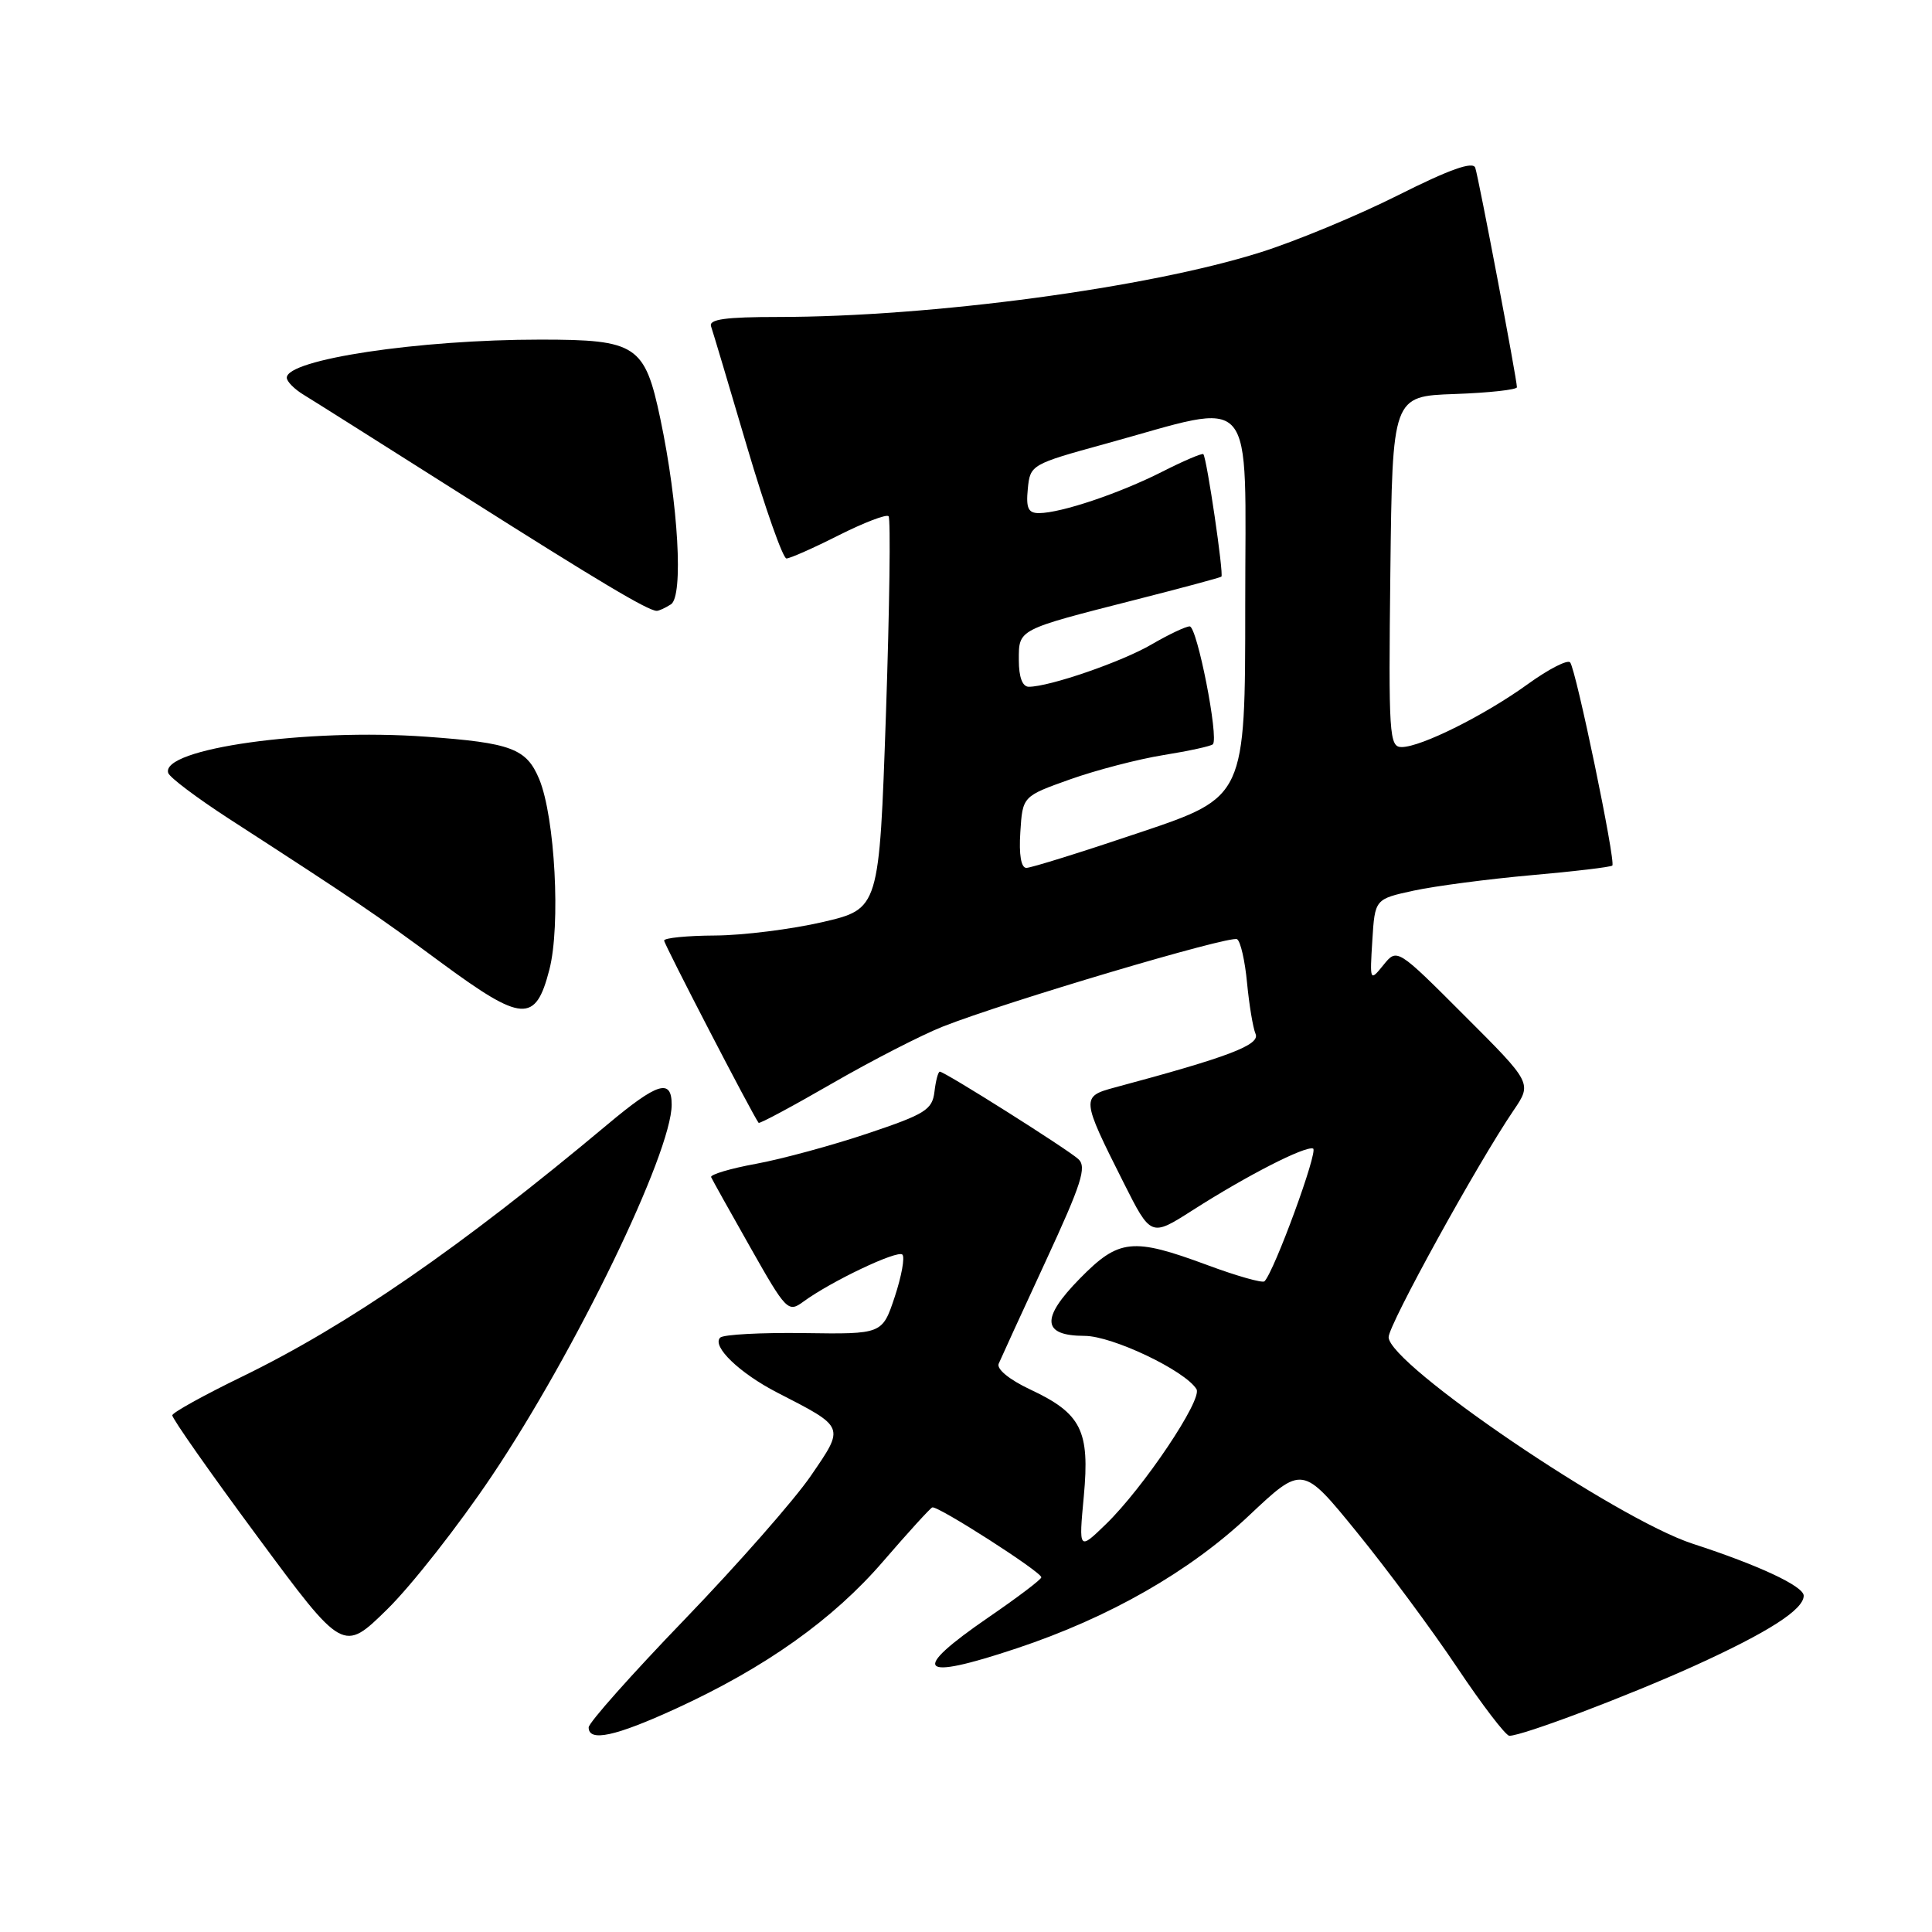 <?xml version="1.0" encoding="UTF-8" standalone="no"?>
<!DOCTYPE svg PUBLIC "-//W3C//DTD SVG 1.1//EN" "http://www.w3.org/Graphics/SVG/1.1/DTD/svg11.dtd" >
<svg xmlns="http://www.w3.org/2000/svg" xmlns:xlink="http://www.w3.org/1999/xlink" version="1.1" viewBox="0 0 256 256">
 <g >
 <path fill="currentColor"
d=" M 89.61 226.38 C 101.44 220.95 110.41 214.57 117.03 206.88 C 120.30 203.09 123.23 199.87 123.53 199.74 C 124.20 199.45 137.98 208.28 137.98 209.00 C 137.99 209.28 134.84 211.66 130.99 214.30 C 120.49 221.52 121.63 222.78 134.73 218.41 C 146.98 214.33 157.64 208.24 165.50 200.82 C 172.58 194.15 172.58 194.15 179.79 203.02 C 183.76 207.89 189.74 215.96 193.07 220.94 C 196.40 225.92 199.52 230.00 200.00 230.00 C 201.76 230.00 215.71 224.72 224.50 220.74 C 234.32 216.28 239.00 213.28 239.00 211.44 C 239.00 210.18 233.02 207.39 224.31 204.56 C 214.20 201.28 184.00 180.77 184.00 177.18 C 184.00 175.53 195.74 154.22 200.55 147.14 C 203.01 143.52 203.01 143.52 194.06 134.58 C 185.12 125.63 185.12 125.63 183.31 127.87 C 181.52 130.08 181.50 130.05 181.84 124.62 C 182.18 119.13 182.18 119.13 187.34 118.01 C 190.18 117.40 197.18 116.48 202.89 115.97 C 208.60 115.47 213.44 114.89 213.64 114.69 C 214.12 114.21 208.83 88.70 208.05 87.77 C 207.71 87.37 205.20 88.66 202.47 90.63 C 196.76 94.76 188.32 98.98 185.73 98.99 C 184.08 99.00 183.98 97.42 184.23 75.75 C 184.50 52.50 184.50 52.50 192.75 52.21 C 197.29 52.05 201.00 51.64 201.00 51.31 C 201.00 50.25 195.93 23.57 195.48 22.23 C 195.18 21.34 192.10 22.43 185.27 25.86 C 179.90 28.56 171.68 31.97 167.00 33.44 C 152.10 38.15 123.40 41.99 103.14 42.00 C 96.09 42.00 93.89 42.31 94.22 43.25 C 94.46 43.94 96.61 51.14 99.00 59.25 C 101.40 67.36 103.74 74.00 104.21 74.00 C 104.67 74.00 107.79 72.62 111.13 70.93 C 114.47 69.25 117.44 68.11 117.74 68.40 C 118.03 68.70 117.87 80.53 117.39 94.69 C 116.50 120.43 116.50 120.43 109.00 122.18 C 104.88 123.13 98.46 123.94 94.75 123.96 C 91.04 123.98 88.00 124.28 88.00 124.63 C 88.00 125.12 99.68 147.66 100.52 148.78 C 100.64 148.94 105.03 146.58 110.28 143.55 C 115.53 140.52 122.12 137.14 124.92 136.03 C 133.29 132.73 163.03 123.90 163.92 124.45 C 164.38 124.73 164.97 127.33 165.24 130.23 C 165.52 133.13 166.02 136.18 166.37 137.00 C 166.99 138.46 162.81 140.05 147.70 144.10 C 143.24 145.30 143.26 145.53 148.88 156.70 C 152.50 163.89 152.50 163.89 158.00 160.38 C 165.20 155.77 172.94 151.81 173.99 152.19 C 174.72 152.46 168.85 168.48 167.55 169.78 C 167.29 170.04 163.88 169.08 159.98 167.63 C 150.05 163.95 148.26 164.14 143.07 169.43 C 137.88 174.72 138.07 177.00 143.72 177.01 C 147.39 177.02 157.02 181.60 158.54 184.07 C 159.38 185.42 151.49 197.17 146.53 201.97 C 142.94 205.45 142.94 205.45 143.61 198.26 C 144.42 189.55 143.29 187.29 136.48 184.10 C 133.76 182.82 132.03 181.41 132.33 180.70 C 132.61 180.04 135.40 173.95 138.54 167.16 C 143.32 156.83 144.03 154.62 142.88 153.58 C 141.37 152.22 125.18 142.00 124.53 142.00 C 124.31 142.00 123.99 143.20 123.82 144.67 C 123.53 147.05 122.60 147.63 115.00 150.18 C 110.33 151.75 103.68 153.56 100.23 154.20 C 96.77 154.83 94.07 155.64 94.23 155.98 C 94.38 156.32 96.72 160.52 99.43 165.30 C 104.17 173.68 104.44 173.95 106.43 172.49 C 110.14 169.77 118.93 165.60 119.57 166.24 C 119.92 166.59 119.46 169.10 118.56 171.83 C 116.91 176.79 116.91 176.79 106.55 176.64 C 100.85 176.56 95.85 176.83 95.43 177.24 C 94.28 178.38 97.99 181.95 103.00 184.53 C 112.03 189.17 111.95 188.97 107.45 195.54 C 105.28 198.72 97.76 207.27 90.75 214.55 C 83.74 221.82 78.00 228.27 78.00 228.89 C 78.00 230.85 81.52 230.09 89.61 226.38 Z  M 65.17 195.57 C 76.26 179.06 89.00 152.75 89.00 146.37 C 89.00 142.86 87.13 143.44 80.48 149.01 C 60.99 165.32 46.16 175.56 32.06 182.42 C 27.04 184.86 22.88 187.16 22.83 187.53 C 22.77 187.90 27.84 195.13 34.10 203.59 C 45.47 218.97 45.47 218.97 51.32 213.23 C 54.53 210.08 60.77 202.13 65.17 195.57 Z  M 72.79 128.50 C 74.31 122.64 73.54 108.30 71.45 103.24 C 69.76 99.19 67.77 98.43 56.50 97.62 C 40.70 96.47 21.26 99.20 22.29 102.42 C 22.48 103.02 26.12 105.75 30.36 108.50 C 47.18 119.38 49.81 121.17 58.41 127.52 C 69.21 135.48 70.96 135.60 72.79 128.50 Z  M 88.90 80.08 C 90.58 79.02 89.89 66.82 87.50 55.50 C 85.44 45.72 84.36 45.00 71.61 45.00 C 55.46 45.00 38.00 47.63 38.00 50.05 C 38.00 50.55 39.01 51.57 40.25 52.32 C 41.49 53.07 51.05 59.11 61.50 65.73 C 79.27 76.99 85.80 80.89 87.00 80.94 C 87.28 80.96 88.13 80.57 88.90 80.08 Z  M 135.20 110.25 C 135.50 105.51 135.50 105.51 141.79 103.27 C 145.25 102.04 150.82 100.59 154.17 100.05 C 157.52 99.51 160.47 98.87 160.71 98.62 C 161.53 97.80 158.62 83.00 157.64 83.00 C 157.11 83.00 154.84 84.08 152.59 85.39 C 148.66 87.69 139.06 91.00 136.32 91.00 C 135.48 91.00 135.00 89.73 135.00 87.48 C 135.00 83.34 134.74 83.48 150.50 79.46 C 156.55 77.92 161.65 76.55 161.84 76.41 C 162.18 76.16 159.92 60.76 159.45 60.18 C 159.31 60.01 156.84 61.06 153.95 62.53 C 148.29 65.39 140.61 67.97 137.69 67.99 C 136.24 68.00 135.94 67.34 136.19 64.77 C 136.50 61.59 136.63 61.51 146.50 58.80 C 166.77 53.22 165.00 51.17 165.00 80.19 C 165.00 105.61 165.00 105.61 151.06 110.30 C 143.39 112.89 136.62 115.00 136.00 115.00 C 135.30 115.00 135.00 113.26 135.20 110.25 Z "/>
</g>
</svg>